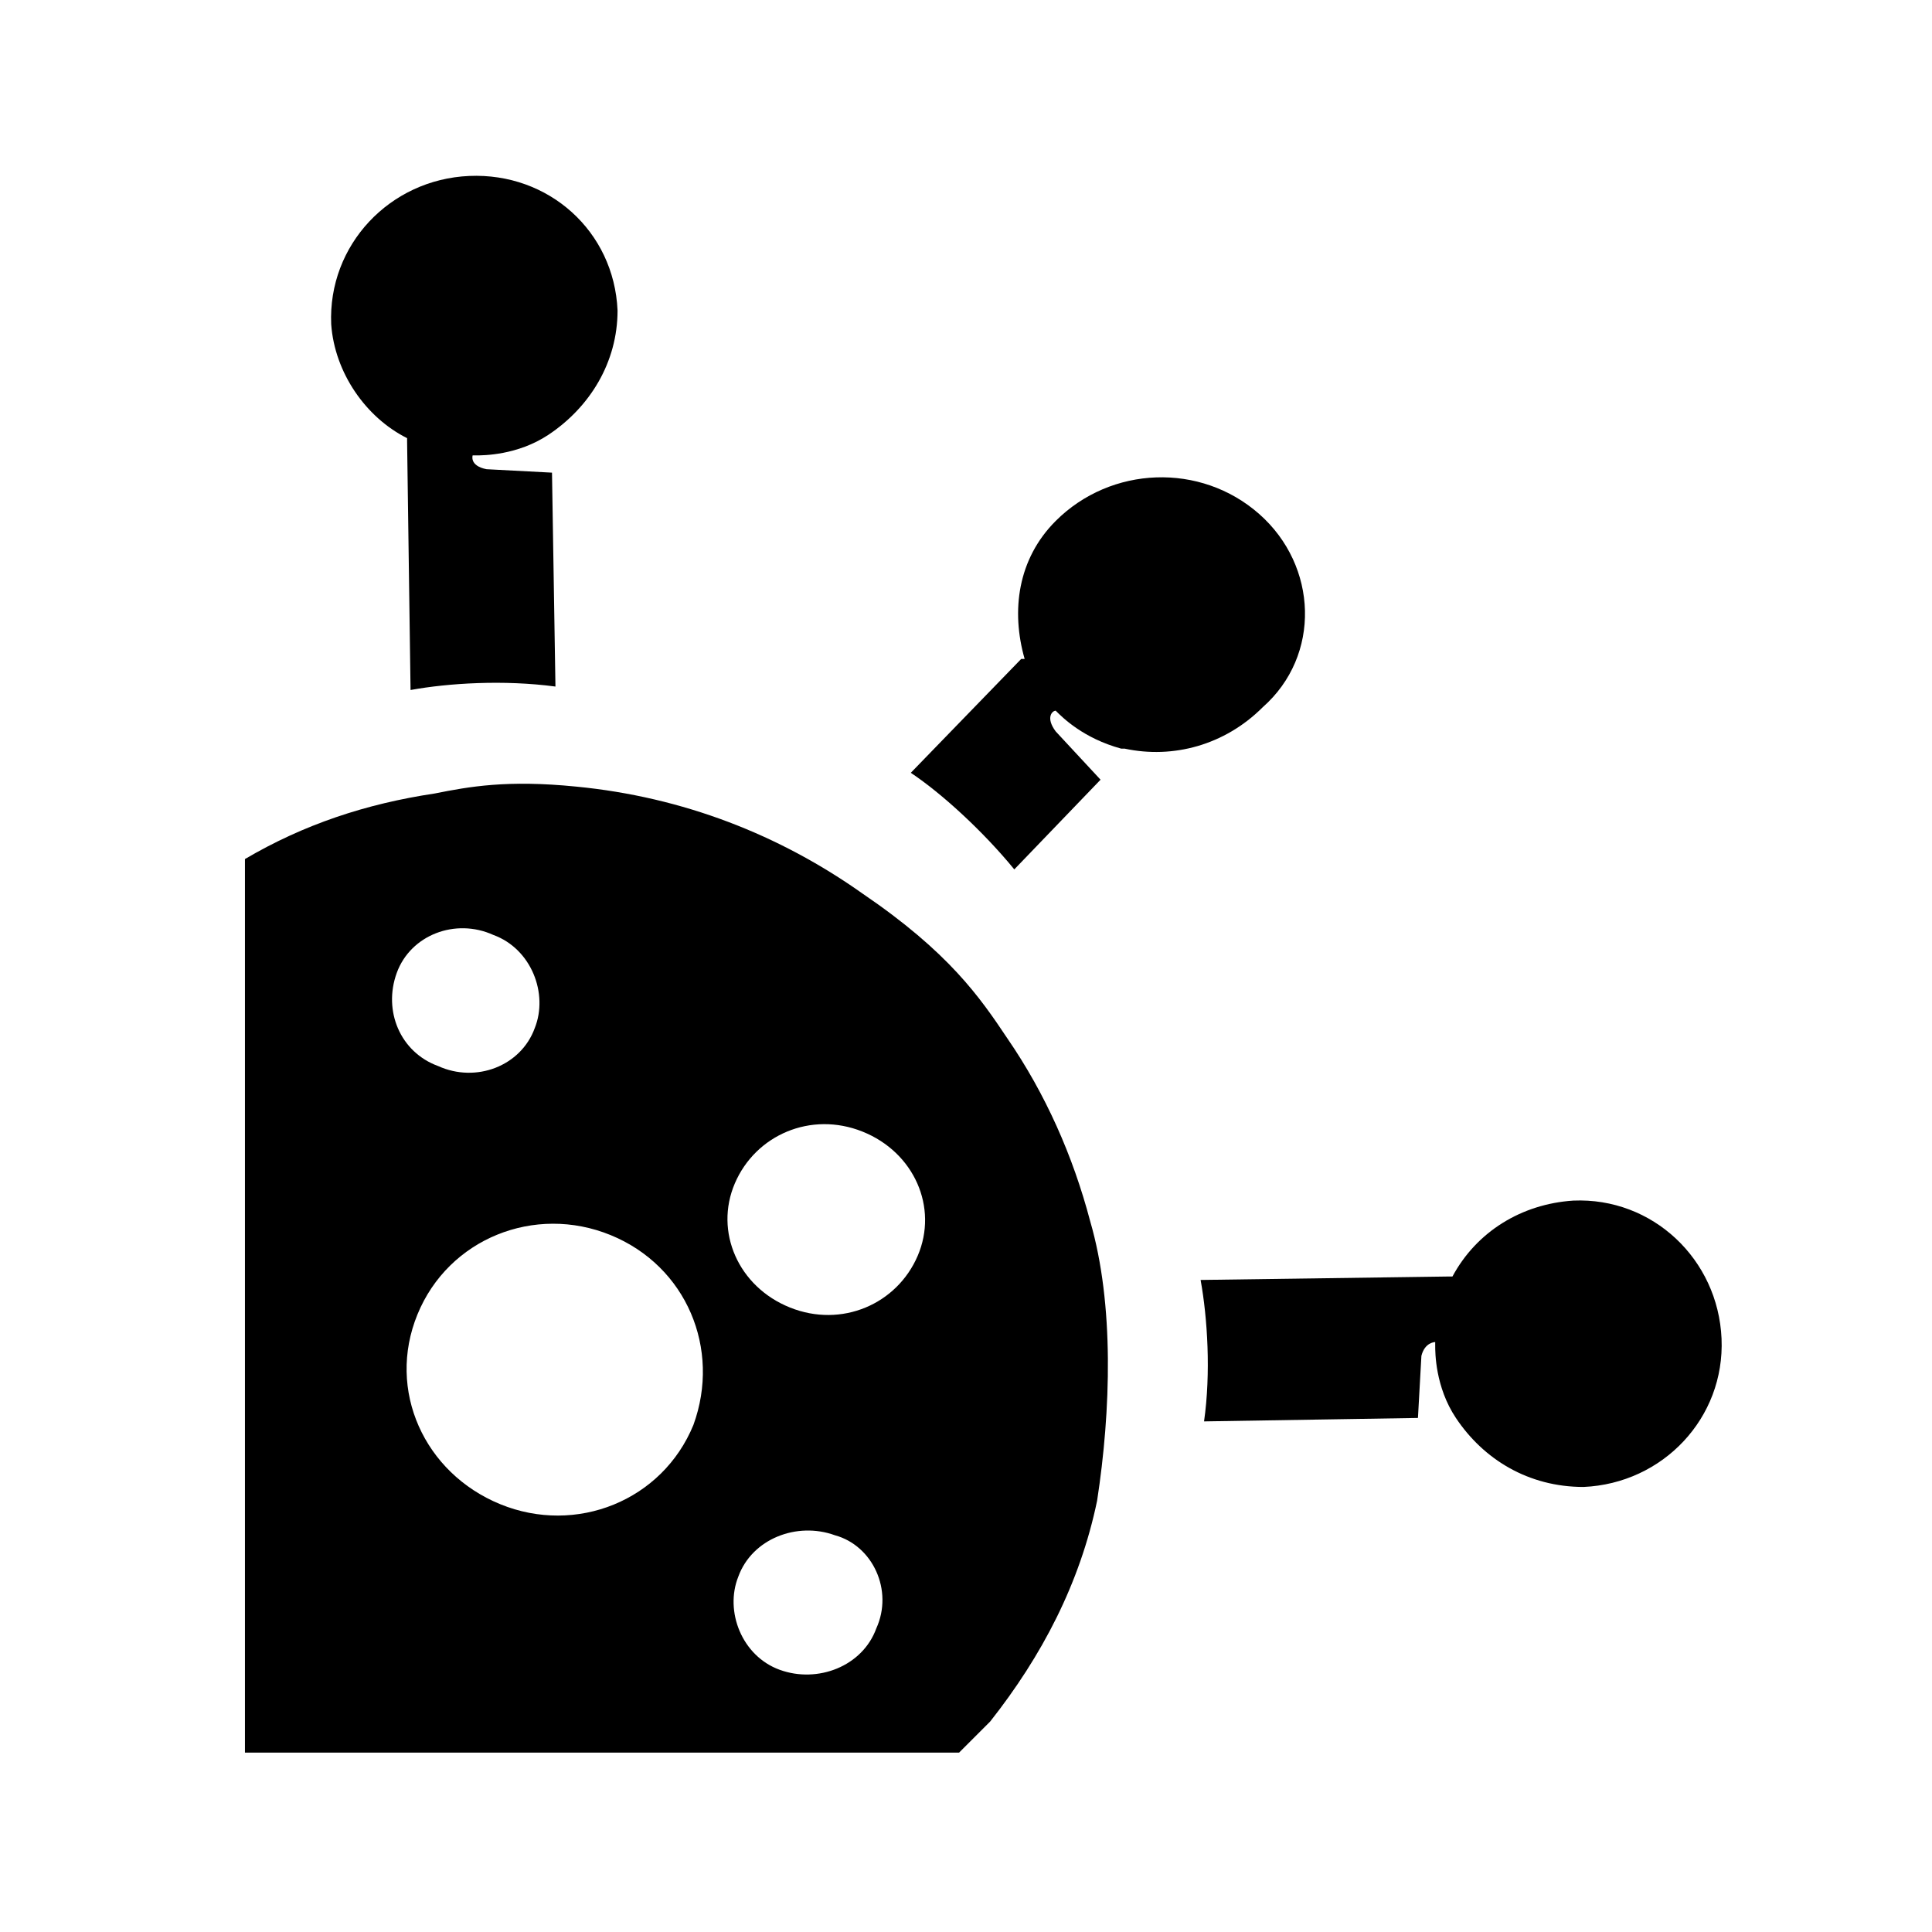 <?xml version="1.0" encoding="UTF-8"?>
<svg xmlns="http://www.w3.org/2000/svg" viewBox="0 0 56 56" fill="currentColor">
    <path d="M11.8,12.7C11.8,12.7,11.8,12.8,11.8,12.7c0,0.1,0,0.1,0,0.1l0.1,7.2c1.1-0.2,2.7-0.3,4.2-0.1L16,13.7l-1.9-0.1
	c-0.5-0.1-0.4-0.4-0.4-0.4c0,0,0,0,0.1,0c0.2,0,1.2,0,2.1-0.6c0,0,0,0,0,0l0,0c1.2-0.8,2-2.1,2-3.6c-0.1-2.3-2-4-4.3-3.9
	c-2.3,0.1-4.1,2-4,4.3C9.7,10.8,10.6,12.1,11.8,12.7z"/>
    <path d="M36.5,14.9c-1.7-1.5-4.3-1.4-5.9,0.2c-1.1,1.1-1.3,2.6-0.9,4c0,0,0,0,0,0c0,0,0,0-0.1,0l-3.2,3.3
	c0.9,0.6,2.1,1.7,3,2.8l2.5-2.6l-1.3-1.4c-0.3-0.4-0.1-0.6,0-0.6c0,0,0,0,0,0c0.2,0.2,0.8,0.8,1.9,1.1c0,0,0,0,0.1,0l0,0
	c1.4,0.3,2.9-0.1,4-1.2C38.3,19,38.2,16.4,36.5,14.9z"/>
    <path d="M45.6,34.8c-1.5,0.1-2.8,0.9-3.5,2.2c0,0,0,0,0,0c0,0,0,0-0.1,0l-7.2,0.1c0.2,1.1,0.3,2.7,0.1,4.1l6.2-0.1
	l0.1-1.8c0.1-0.4,0.4-0.4,0.4-0.4c0,0,0,0,0,0.1c0,0.2,0,1.2,0.6,2.1c0,0,0,0,0,0l0,0c0.8,1.2,2.1,2,3.7,2c2.3-0.1,4.1-2,4-4.3
	C49.8,36.5,47.9,34.7,45.6,34.8z"/>
    <path d="M31.6,35.4c-0.5-1.9-1.3-3.7-2.4-5.3c-0.8-1.2-1.7-2.5-4.2-4.2c-2.4-1.7-5.2-2.8-8.3-3.1c-2-0.2-3.1,0-4.1,0.2
	c-2,0.3-3.8,0.9-5.5,1.9v25.9h20.7l0.9-0.9c1.5-1.9,2.6-4,3.1-6.4C32.2,40.9,32.3,37.8,31.6,35.4z M11.5,28.2
	c0.4-1.1,1.7-1.6,2.8-1.1c1.1,0.4,1.6,1.7,1.2,2.7c-0.4,1.1-1.7,1.6-2.8,1.1C11.6,30.5,11.1,29.3,11.5,28.2z M20.1,41.3
	c-0.9,2.2-3.4,3.2-5.6,2.3c-2.2-0.9-3.3-3.3-2.4-5.5c0.9-2.2,3.4-3.2,5.6-2.3C19.9,36.7,20.9,39.1,20.1,41.3z M25.4,47.2
	c-0.4,1.1-1.7,1.6-2.8,1.2c-1.1-0.4-1.6-1.7-1.2-2.7c0.4-1.1,1.7-1.6,2.8-1.2C25.3,44.8,25.9,46.1,25.4,47.2z M26.6,36.4
	c-0.6,1.4-2.2,2.1-3.7,1.5c-1.5-0.6-2.2-2.2-1.6-3.6c0.6-1.4,2.2-2.1,3.7-1.5C26.5,33.4,27.2,35,26.6,36.4z"/>
</svg>